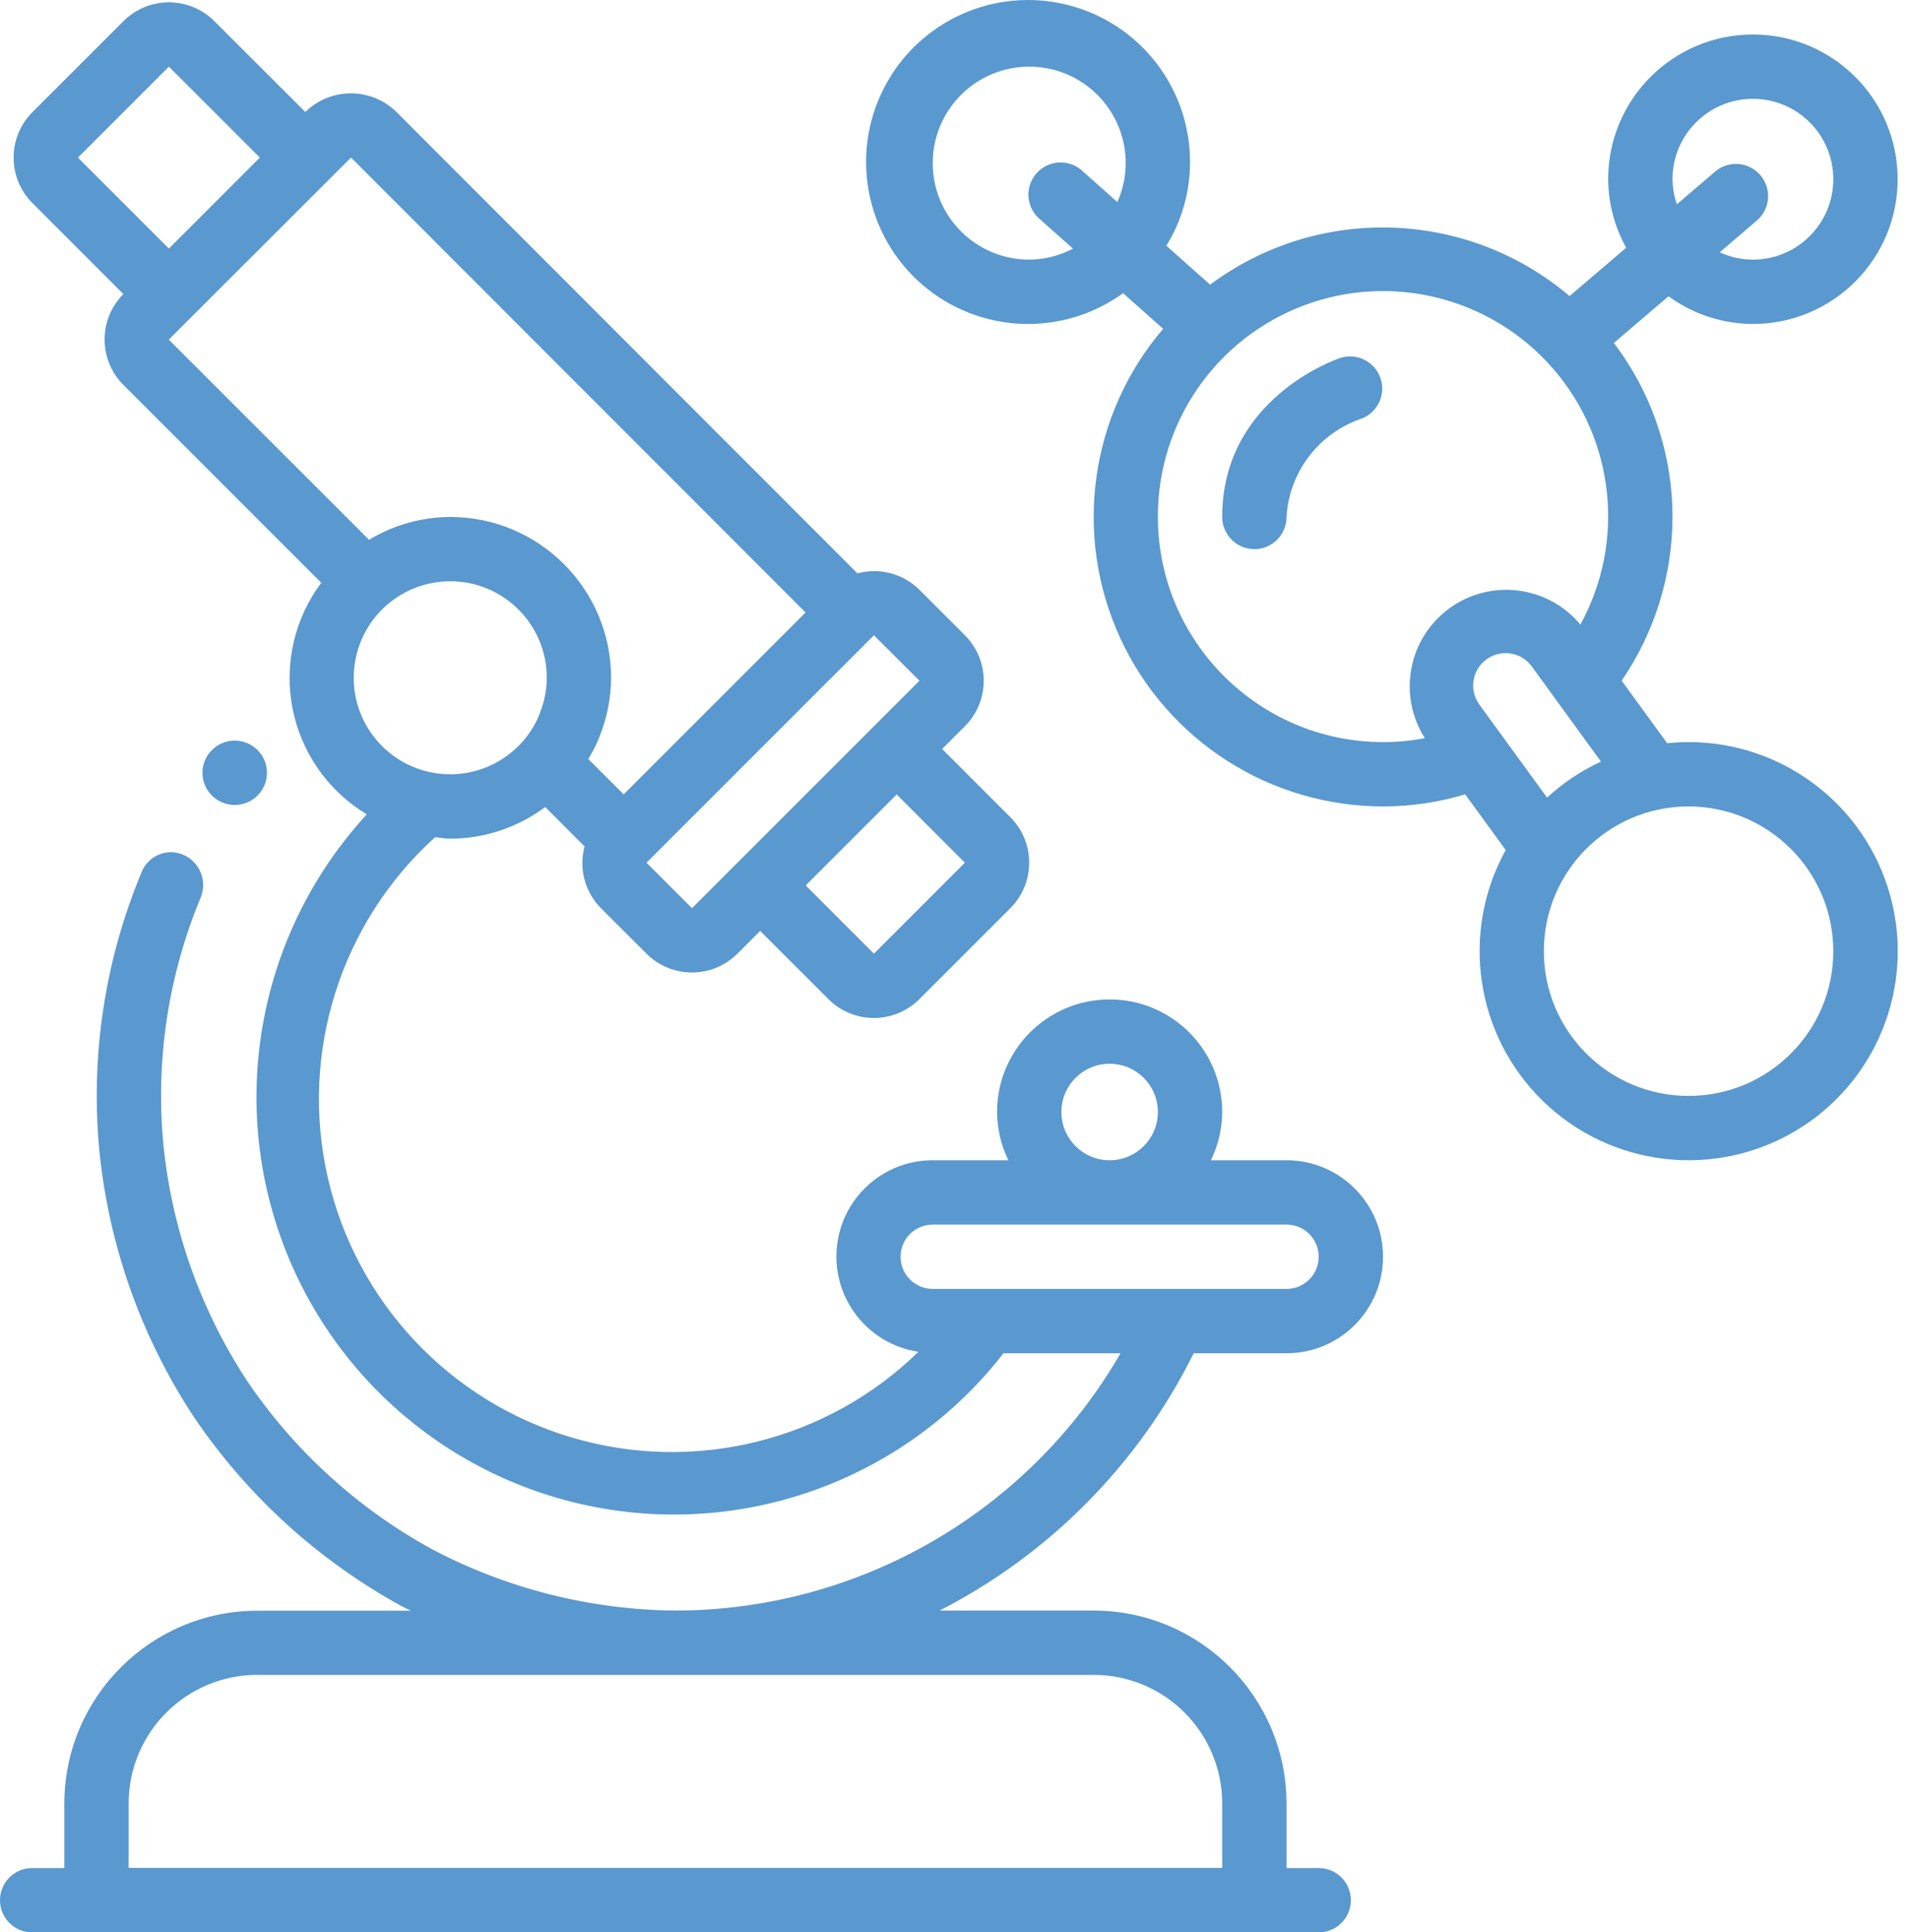 <svg width="164" height="166" viewBox="0 0 164 166" fill="none" xmlns="http://www.w3.org/2000/svg">
<path d="M20.171 69.15C18.645 69.158 17.401 67.927 17.394 66.401C17.386 64.875 18.617 63.632 20.143 63.624H20.171C21.697 63.624 22.934 64.861 22.934 66.387C22.934 67.913 21.697 69.15 20.171 69.15Z" fill="#5A98D0"/>
<path d="M115.177 30.737C114.76 30.87 104.998 34.244 104.998 44.409C104.998 45.935 106.235 47.172 107.761 47.172C109.287 47.172 110.524 45.935 110.524 44.409C110.75 40.556 113.285 37.222 116.938 35.974C118.341 35.457 119.079 33.918 118.603 32.5C118.126 31.082 116.608 30.301 115.177 30.737Z" fill="#5A98D0"/>
<path d="M150.59 27.831C157.457 27.831 163.024 22.264 163.024 15.397C163.024 8.53 157.457 2.963 150.59 2.963C143.722 2.963 138.156 8.53 138.156 15.397C138.169 17.456 138.702 19.479 139.703 21.279L134.84 25.435C126.029 17.961 113.226 17.554 103.959 24.454L100.201 21.111C101.517 18.977 102.221 16.522 102.235 14.015C102.281 7.574 97.9 1.944 91.646 0.405C85.391 -1.135 78.898 1.819 75.949 7.546C73.001 13.272 74.367 20.274 79.252 24.471C84.138 28.668 91.266 28.964 96.482 25.186L99.925 28.248C93.618 35.623 92.178 45.994 96.236 54.809C100.294 63.624 109.11 69.273 118.814 69.277C121.204 69.276 123.581 68.926 125.871 68.238L129.355 73.021C125.436 80.109 126.746 88.943 132.553 94.588C138.359 100.234 147.226 101.295 154.201 97.179C161.176 93.063 164.533 84.788 162.398 76.975C160.262 69.163 153.162 63.747 145.063 63.751C144.449 63.752 143.835 63.783 143.223 63.845L139.316 58.474C142.152 54.331 143.674 49.43 143.682 44.409C143.68 39.011 141.91 33.761 138.642 29.464L143.339 25.449C145.444 26.989 147.982 27.823 150.59 27.831ZM143.682 15.397C143.682 11.582 146.774 8.489 150.59 8.489C154.405 8.489 157.497 11.582 157.497 15.397C157.497 19.212 154.405 22.304 150.59 22.304C149.605 22.301 148.634 22.085 147.741 21.672L151.007 18.875C152.098 17.867 152.197 16.177 151.23 15.049C150.264 13.92 148.579 13.758 147.415 14.681L144.06 17.549C143.819 16.857 143.691 16.13 143.682 15.397ZM88.419 22.304C83.841 22.304 80.13 18.593 80.13 14.015C80.13 9.437 83.841 5.726 88.419 5.726C92.998 5.726 96.709 9.437 96.709 14.015C96.707 15.168 96.462 16.307 95.99 17.358L93.017 14.714C92.286 14.019 91.234 13.778 90.273 14.086C89.312 14.393 88.594 15.2 88.402 16.19C88.209 17.181 88.572 18.197 89.348 18.842L92.18 21.359C91.02 21.971 89.731 22.295 88.419 22.304ZM99.472 44.409C99.446 36.321 104.455 29.071 112.029 26.233C119.603 23.396 128.143 25.572 133.437 31.686C138.731 37.801 139.661 46.565 135.768 53.655C132.97 50.293 128.042 49.684 124.509 52.263C120.977 54.843 120.056 59.722 122.406 63.411C121.222 63.638 120.019 63.752 118.814 63.751C108.137 63.737 99.486 55.086 99.472 44.409ZM157.497 81.711C157.497 88.578 151.93 94.145 145.063 94.145C138.196 94.145 132.629 88.578 132.629 81.711C132.629 74.844 138.196 69.277 145.063 69.277C151.927 69.285 157.49 74.847 157.497 81.711ZM132.906 68.52L127.048 60.468C126.194 59.227 126.483 57.531 127.7 56.642C128.916 55.753 130.619 55.993 131.543 57.183L137.537 65.425C135.841 66.21 134.279 67.254 132.906 68.52Z" fill="#5A98D0"/>
<path d="M110.524 99.671H104.028C104.659 98.38 104.99 96.964 104.998 95.527C104.998 90.186 100.668 85.856 95.327 85.856C89.986 85.856 85.656 90.186 85.656 95.527C85.665 96.964 85.996 98.38 86.626 99.671H80.13C75.799 99.671 72.2 103.01 71.878 107.329C71.556 111.648 74.62 115.485 78.903 116.126C71.048 123.784 59.669 126.603 49.147 123.498C38.624 120.394 30.599 111.848 28.159 101.152C25.72 90.456 29.247 79.276 37.382 71.916C37.816 71.957 38.239 72.049 38.684 72.049C41.623 72.041 44.483 71.087 46.837 69.327L50.219 72.712C49.709 74.609 50.248 76.633 51.634 78.025L55.538 81.924C57.697 84.081 61.195 84.081 63.353 81.924L65.306 79.971L71.169 85.831C73.327 87.988 76.826 87.988 78.984 85.831L86.798 78.017C88.955 75.859 88.955 72.361 86.798 70.203L80.937 64.34L82.893 62.386C85.051 60.228 85.051 56.73 82.893 54.572L78.986 50.665C77.591 49.278 75.561 48.74 73.662 49.256L34.033 9.594C31.856 7.485 28.393 7.497 26.23 9.622L18.416 1.819C16.258 -0.339 12.76 -0.339 10.602 1.819L2.788 9.633C0.631 11.791 0.631 15.289 2.788 17.447L10.599 25.261C8.449 27.418 8.449 30.907 10.599 33.064L27.598 50.063C25.284 53.158 24.39 57.088 25.136 60.88C25.882 64.671 28.199 67.969 31.513 69.957C22.593 79.645 19.701 93.442 23.979 105.897C28.257 118.352 39.018 127.459 52.008 129.62C64.999 131.782 78.129 126.649 86.209 116.25H96.267C88.372 129.909 73.802 138.331 58.025 138.355C50.748 138.291 43.592 136.491 37.15 133.105C30.763 129.614 25.303 124.649 21.224 118.621C17.232 112.539 14.767 105.584 14.039 98.345C13.346 91.097 14.451 83.789 17.256 77.069C17.798 75.689 17.187 74.124 15.852 73.477C15.172 73.15 14.386 73.122 13.684 73.4C12.982 73.678 12.429 74.237 12.158 74.942C9.001 82.502 7.758 90.723 8.538 98.879C9.356 107.027 12.135 114.856 16.637 121.696C21.219 128.483 27.36 134.074 34.547 137.999C34.796 138.128 35.053 138.242 35.304 138.369H22.105C12.953 138.378 5.535 145.795 5.526 154.948V160.474H2.763C1.237 160.474 0 161.711 0 163.237C0 164.763 1.237 166 2.763 166H113.288C114.814 166 116.051 164.763 116.051 163.237C116.051 161.711 114.814 160.474 113.288 160.474H110.524V154.934C110.515 145.781 103.098 138.364 93.946 138.355H80.722C90.175 133.511 97.825 125.763 102.55 116.25H110.524C115.102 116.25 118.814 112.539 118.814 107.961C118.814 103.383 115.102 99.671 110.524 99.671ZM82.893 74.11L75.079 81.924L69.216 76.064L77.033 68.247L82.893 74.11ZM78.989 58.476L75.079 62.386L63.355 74.11L59.448 78.017L55.538 74.11L75.076 54.572L78.989 58.476ZM6.695 13.54L14.509 5.726L22.323 13.537L14.506 21.354L6.695 13.54ZM16.452 27.226L19.718 23.962L30.154 13.534L69.205 52.616L53.577 68.244L50.537 65.204C50.903 64.609 51.222 63.987 51.491 63.342V63.306C52.147 61.692 52.489 59.967 52.499 58.225C52.49 50.599 46.31 44.418 38.684 44.409C36.222 44.423 33.809 45.1 31.701 46.371L14.498 29.176L16.452 27.226ZM38.684 49.935C43.262 49.935 46.973 53.647 46.973 58.225C46.968 59.223 46.78 60.212 46.42 61.143C46.4 61.2 46.382 61.258 46.368 61.317C44.812 65.187 40.622 67.299 36.585 66.246C32.548 65.193 29.923 61.305 30.455 57.167C30.988 53.029 34.512 49.932 38.684 49.935ZM93.946 143.881C100.05 143.881 104.998 148.83 104.998 154.934V160.46H11.052V154.934C11.052 148.83 16.001 143.881 22.105 143.881H93.946ZM91.183 95.527C91.183 93.238 93.038 91.382 95.327 91.382C97.616 91.382 99.472 93.238 99.472 95.527C99.472 97.816 97.616 99.671 95.327 99.671C93.038 99.671 91.183 97.816 91.183 95.527ZM110.524 110.724H80.13C78.604 110.724 77.367 109.487 77.367 107.961C77.367 106.435 78.604 105.198 80.13 105.198H110.524C112.05 105.198 113.288 106.435 113.288 107.961C113.288 109.487 112.05 110.724 110.524 110.724Z" fill="#5A98D0"/>
</svg>
